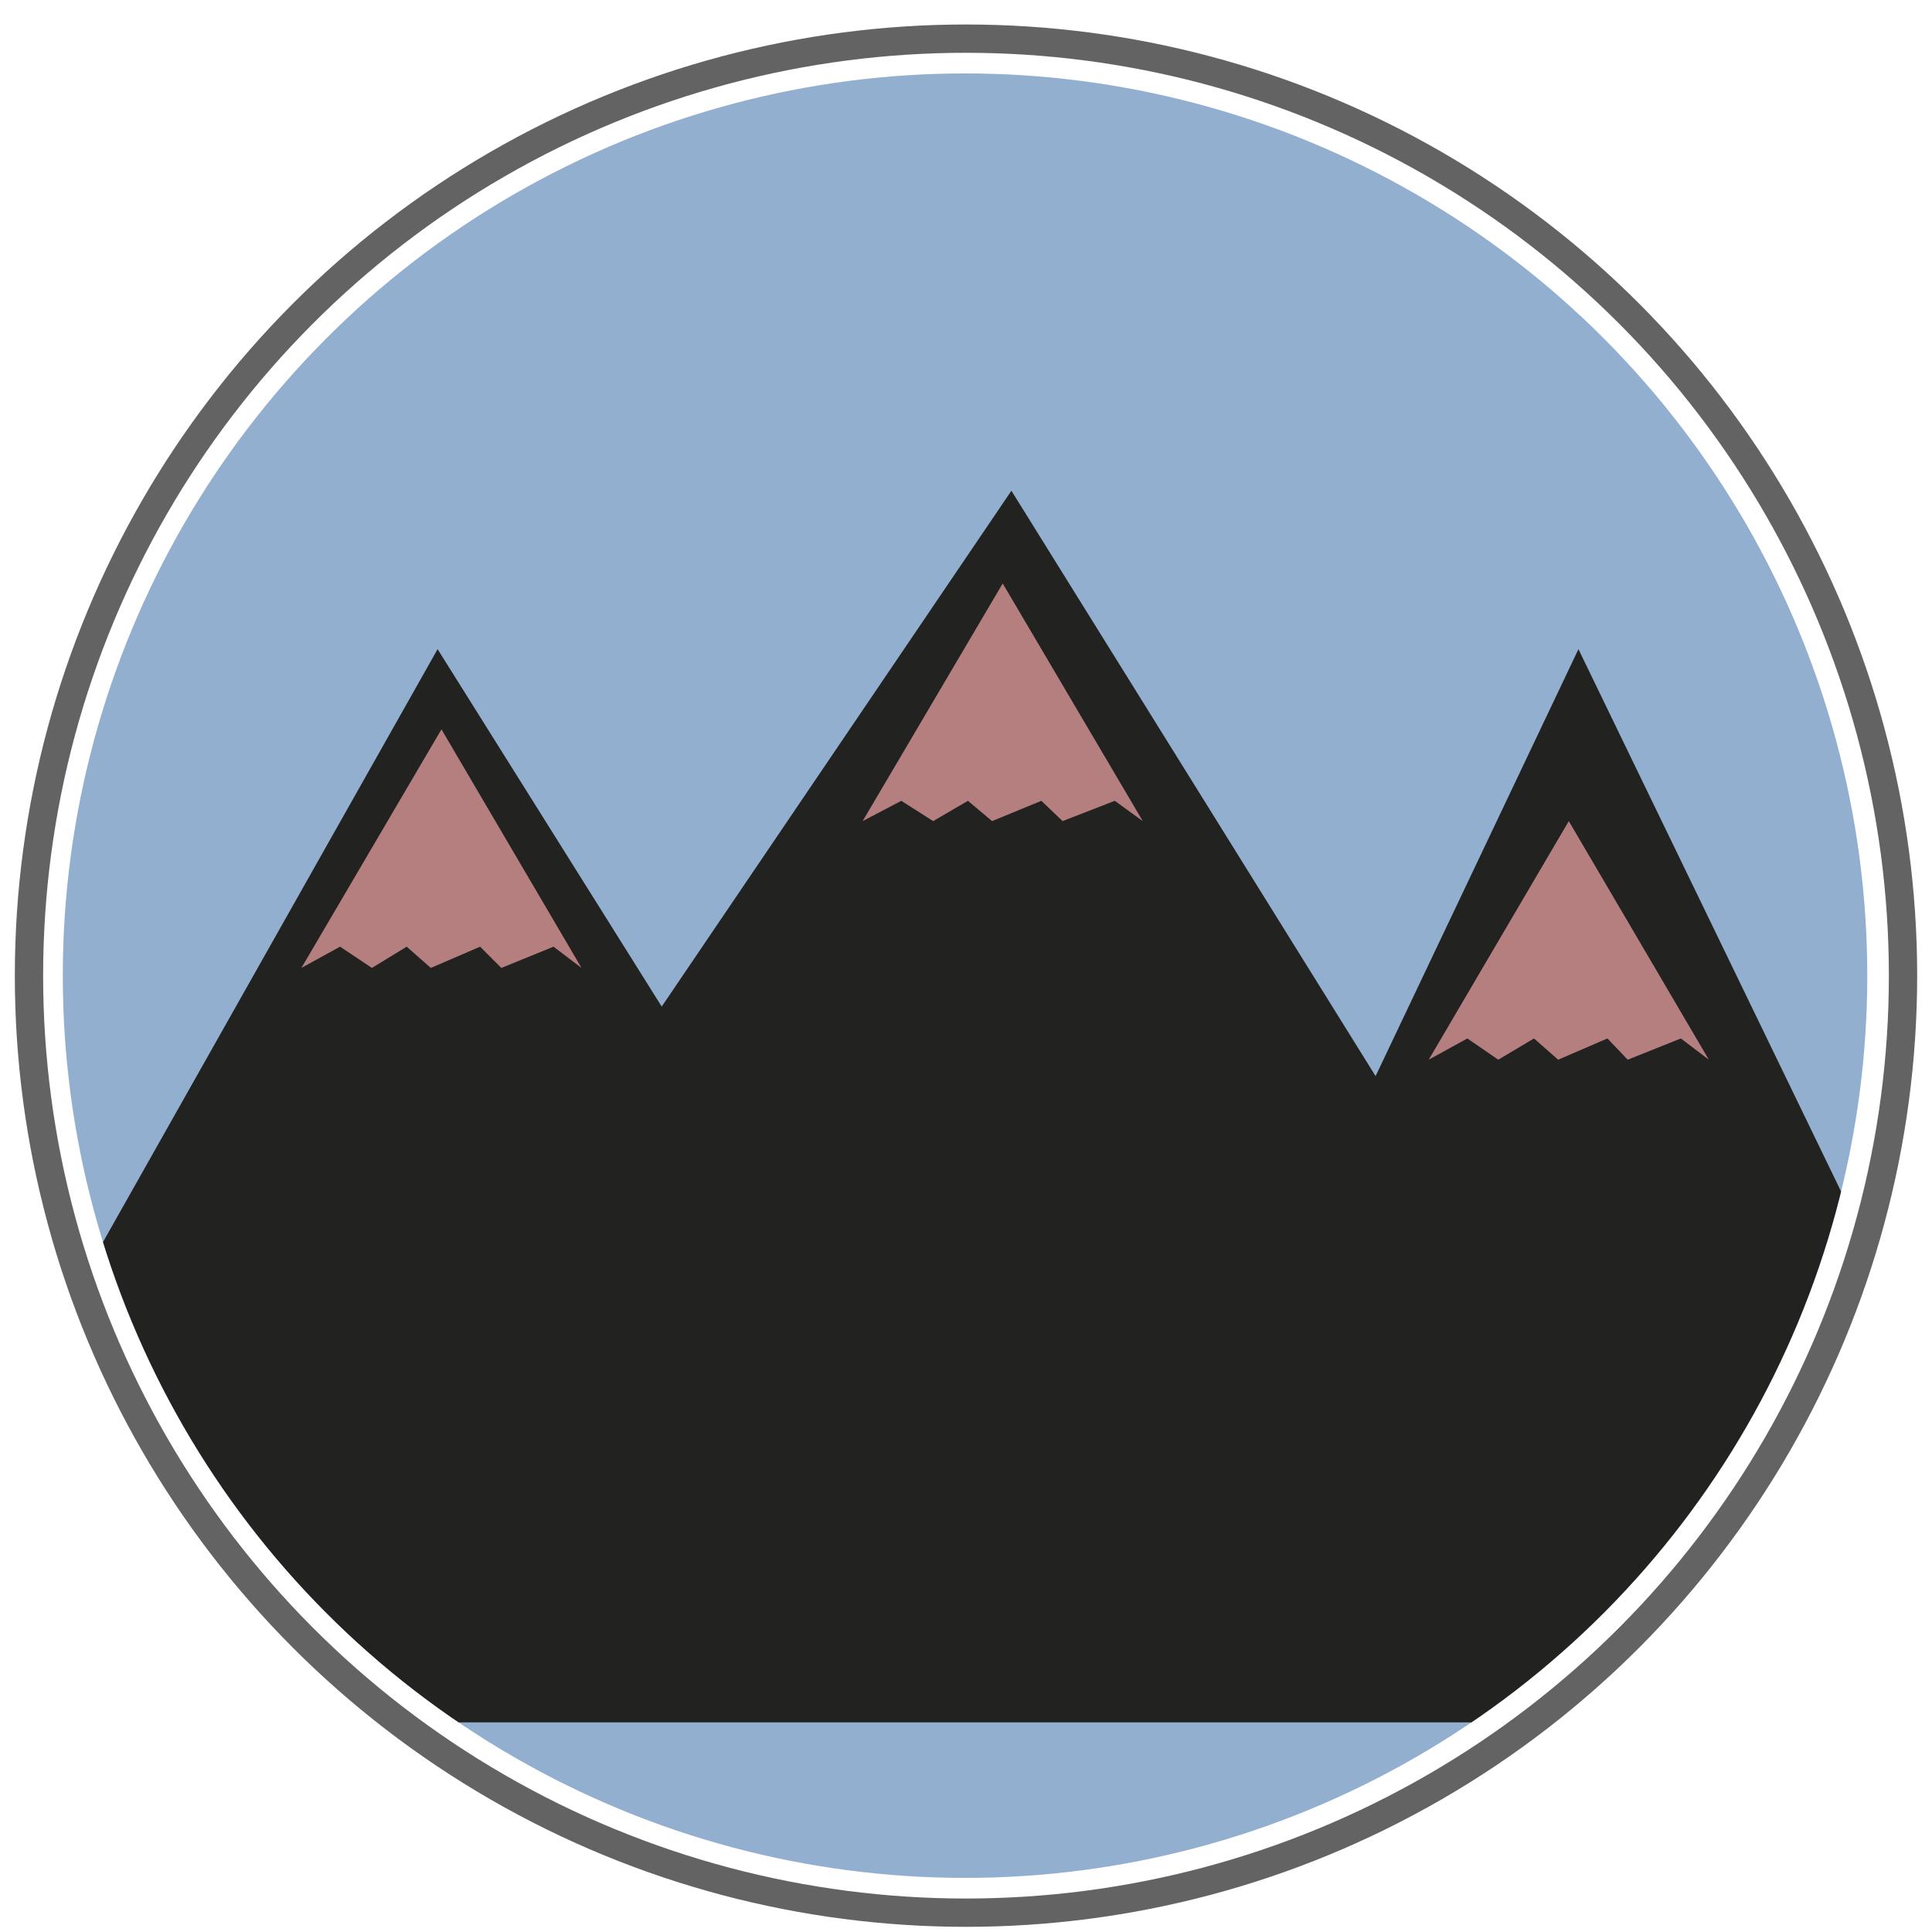 <?xml version="1.0" encoding="utf-8"?>
<!-- Generator: Adobe Illustrator 21.0.0, SVG Export Plug-In . SVG Version: 6.00 Build 0)  -->
<svg version="1.1" id="Capa_1" xmlns="http://www.w3.org/2000/svg" xmlns:xlink="http://www.w3.org/1999/xlink" x="0px" y="0px"
	 viewBox="0 0 200 200" style="enable-background:new 0 0 200 200;" xml:space="preserve">
<style type="text/css">
	.st0{opacity:0.92;fill:url(#SVGID_1_);}
	.st1{fill:#FFFFFF;}
	.st2{fill:#585857;}
	.st3{fill:#222221;}
	.st4{fill:#3F3F3F;}
	.st5{fill:url(#SVGID_2_);}
	.st6{fill:url(#SVGID_3_);}
	.st7{opacity:0.7;fill:none;stroke:#222221;stroke-width:2.93;stroke-miterlimit:10;}
	.st8{opacity:0.56;fill:#3F71AA;}
	.st9{clip-path:url(#SVGID_5_);}
	.st10{fill:#B57F7F;}
</style>
<g>
	<circle class="st7" cx="100" cy="101" r="97"/>
	<g>
		<circle class="st8" cx="99.9" cy="101" r="93.4"/>
		<g>
			<defs>
				<circle id="SVGID_4_" cx="99.9" cy="101" r="93.4"/>
			</defs>
			<clipPath id="SVGID_1_">
				<use xlink:href="#SVGID_4_"  style="overflow:visible;"/>
			</clipPath>
			<g style="clip-path:url(#SVGID_1_);">
				<polygon class="st3" points="-17.4,178.3 217.2,178.3 163.4,67.2 142.4,111.4 104.7,50.8 68.5,104.2 45.3,67.2 				"/>
				<polygon class="st10" points="31.2,100.2 35.2,98 38.5,100.2 42.1,98 44.6,100.2 49.7,98 51.9,100.2 57.3,98 60.2,100.2 
					45.7,75.5 				"/>
				<polygon class="st10" points="89.3,85 93.3,82.9 96.6,85 100.2,82.9 102.7,85 107.8,82.9 110,85 115.4,82.9 118.3,85 
					103.8,60.4 				"/>
				<polygon class="st10" points="147.9,109.7 151.9,107.5 155.1,109.7 158.8,107.5 161.3,109.7 166.4,107.5 168.5,109.7 174,107.5 
					176.9,109.7 162.4,85 				"/>
			</g>
		</g>
	</g>
</g>
</svg>
